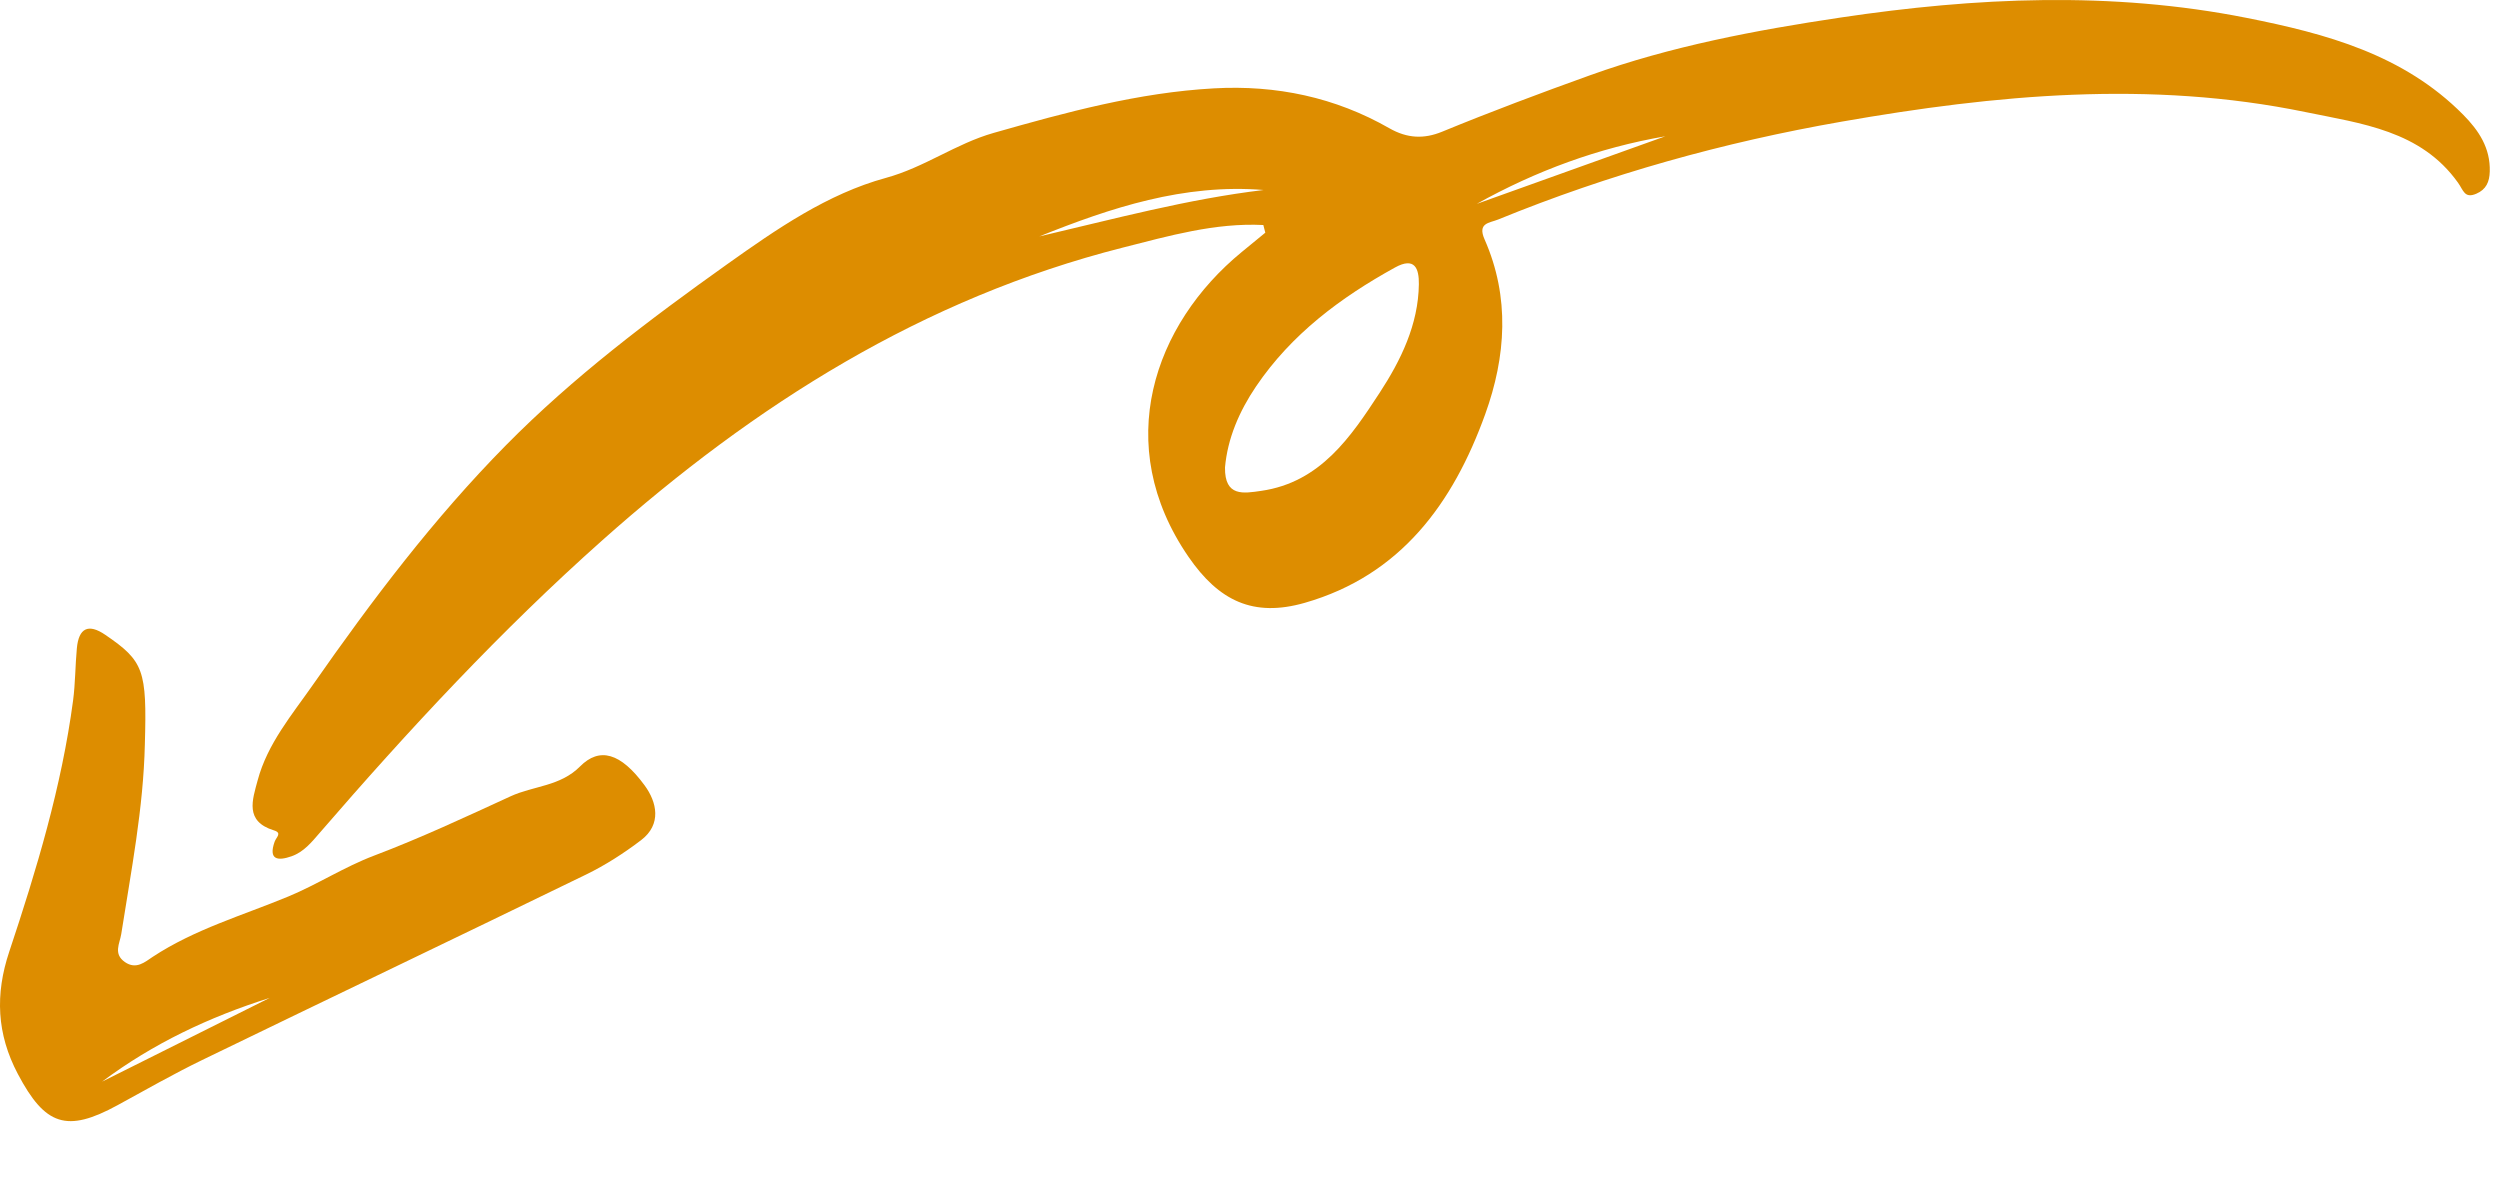 <svg width="123" height="58" viewBox="0 0 123 58" fill="none" xmlns="http://www.w3.org/2000/svg">
<path fill-rule="evenodd" clip-rule="evenodd" d="M72.658 10.03L81.935 6.705C78.649 7.27 75.562 8.409 72.658 10.03ZM51.131 11.633C54.816 10.772 58.435 9.793 62.171 9.348C58.256 9.027 54.651 10.22 51.131 11.633ZM60.27 23C60.25 24.457 61.19 24.274 62.053 24.15C64.97 23.73 66.469 21.482 67.882 19.319C68.912 17.742 69.784 15.974 69.808 13.982C69.818 13.223 69.616 12.62 68.633 13.162C65.951 14.642 63.539 16.442 61.799 19.01C60.97 20.234 60.394 21.576 60.27 23ZM62.156 11.071C59.783 10.953 57.506 11.607 55.234 12.184C45.414 14.679 37.142 19.905 29.644 26.573C24.636 31.028 20.102 35.916 15.731 40.974C15.332 41.435 14.946 41.917 14.346 42.128C13.671 42.365 13.194 42.311 13.512 41.411C13.589 41.19 13.897 40.983 13.476 40.854C12.027 40.408 12.42 39.352 12.677 38.391C13.159 36.588 14.366 35.167 15.399 33.687C18.292 29.542 21.345 25.502 24.901 21.898C28.203 18.552 31.952 15.723 35.778 12.999C38.214 11.266 40.716 9.536 43.583 8.753C45.488 8.233 47.026 7.069 48.885 6.54C52.448 5.526 56.007 4.553 59.73 4.347C62.795 4.177 65.689 4.784 68.355 6.309C69.234 6.812 70.06 6.847 70.952 6.48C73.357 5.491 75.8 4.576 78.236 3.701C82.199 2.277 86.369 1.488 90.543 0.865C97.2 -0.129 103.866 -0.442 110.524 0.878C114.438 1.654 118.246 2.674 121.185 5.64C121.958 6.421 122.532 7.283 122.496 8.444C122.481 8.944 122.323 9.323 121.833 9.532C121.254 9.779 121.204 9.368 120.937 8.993C119.107 6.42 116.191 6.082 113.421 5.512C105.785 3.939 98.188 4.659 90.61 5.985C84.81 6.999 79.166 8.569 73.711 10.799C73.278 10.976 72.681 10.96 73.041 11.778C74.298 14.628 74.095 17.541 73.073 20.377C71.494 24.754 68.923 28.302 64.198 29.658C61.659 30.386 59.965 29.561 58.476 27.398C54.68 21.887 56.763 15.953 61.091 12.401C61.479 12.083 61.866 11.765 62.253 11.448C62.221 11.322 62.188 11.197 62.156 11.071Z" fill="#DD8D00"/>
<path fill-rule="evenodd" clip-rule="evenodd" d="M13.27 49.096C10.298 50.032 7.519 51.347 5.023 53.217C7.772 51.844 10.521 50.47 13.27 49.096ZM7.127 36.61C7.057 39.765 6.45 42.853 5.965 45.957C5.892 46.421 5.562 46.927 6.145 47.333C6.705 47.722 7.137 47.324 7.516 47.075C9.583 45.716 11.933 45.041 14.185 44.108C15.608 43.519 16.93 42.656 18.41 42.095C20.689 41.232 22.906 40.197 25.123 39.177C26.246 38.661 27.562 38.693 28.539 37.708C29.498 36.743 30.537 37.034 31.716 38.642C32.319 39.463 32.566 40.557 31.541 41.336C30.698 41.976 29.79 42.563 28.84 43.025C22.551 46.087 16.238 49.099 9.945 52.154C8.533 52.839 7.165 53.621 5.786 54.374C3.279 55.745 2.218 55.377 0.878 52.839C-0.162 50.869 -0.245 48.925 0.454 46.826C1.8 42.786 3.031 38.708 3.595 34.468C3.708 33.618 3.701 32.754 3.781 31.898C3.873 30.908 4.337 30.655 5.187 31.238C7.073 32.529 7.232 32.964 7.127 36.61Z" fill="#DD8D00"/>
</svg>
